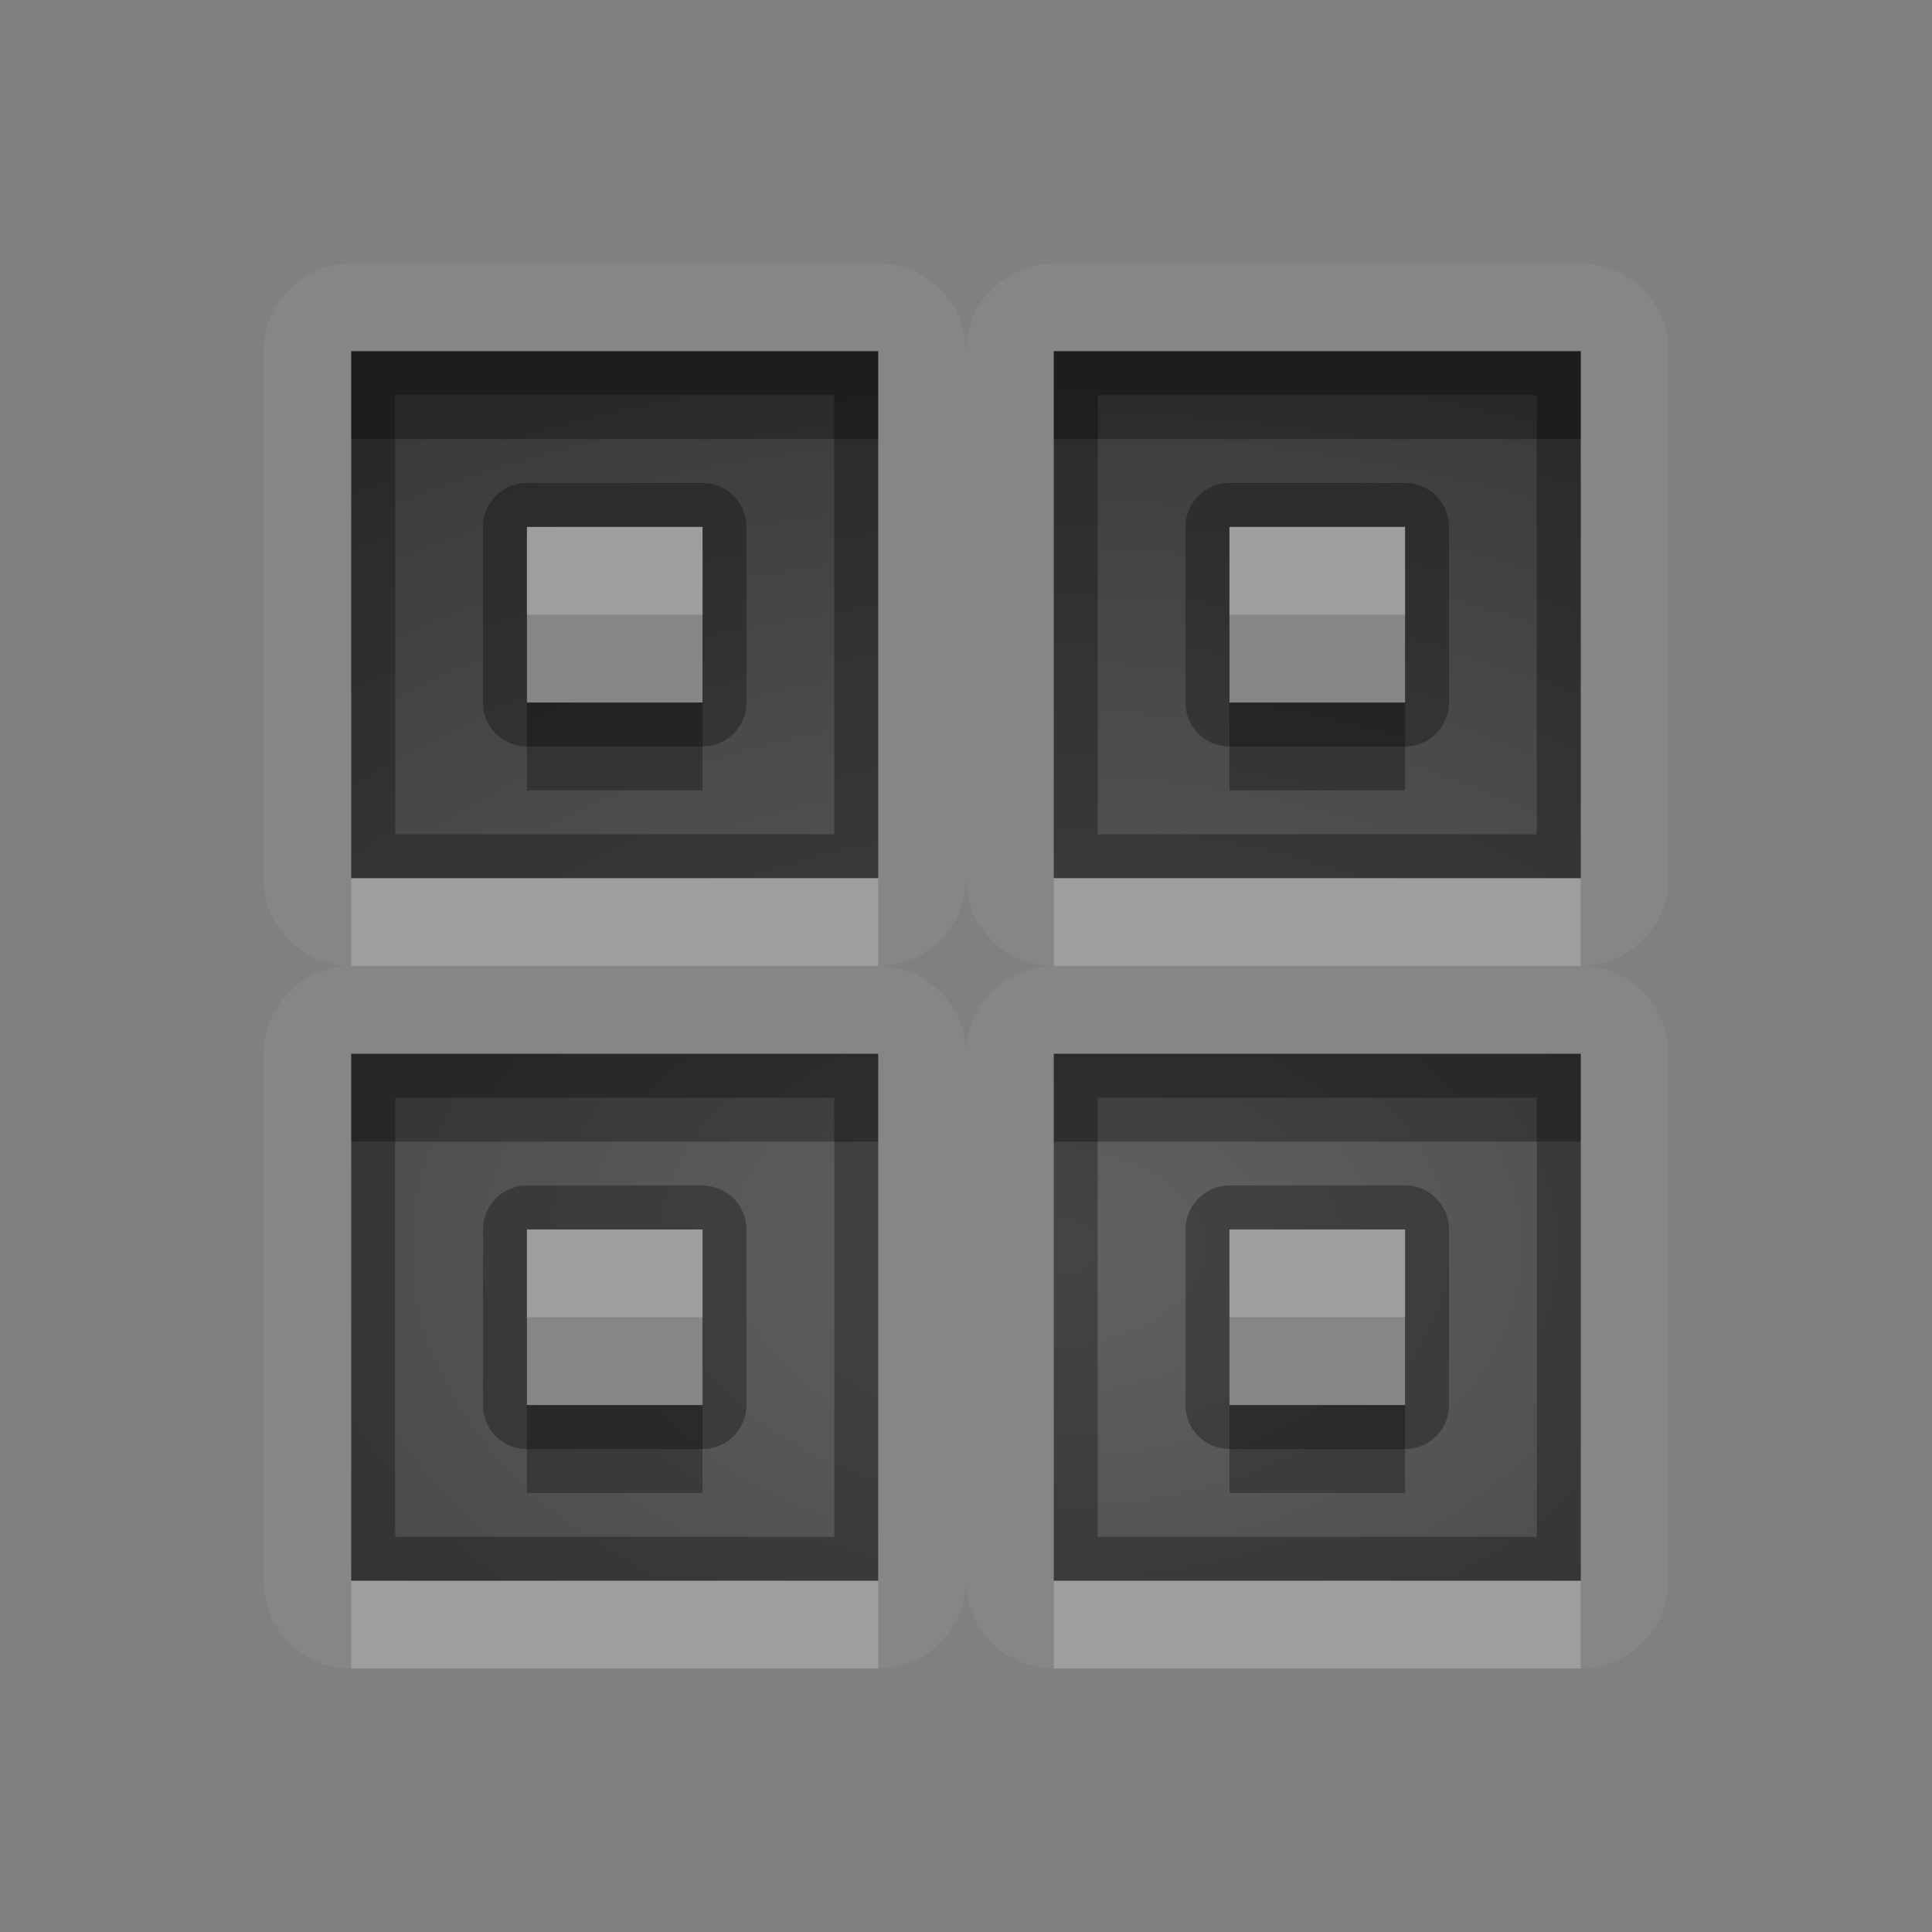 <?xml version="1.0" encoding="UTF-8"?>
<svg id="svg30" width="22" height="22" version="1.1" xmlns="http://www.w3.org/2000/svg" xmlns:cc="http://creativecommons.org/ns#" xmlns:dc="http://purl.org/dc/elements/1.1/" xmlns:rdf="http://www.w3.org/1999/02/22-rdf-syntax-ns#">
 <rect width="100%" height="100%" fill="#808080" stroke="none"/>
 <defs id="defs7">
  <radialGradient id="gr0" cx="12" cy="13" r="16" gradientTransform="matrix(1 0 0 .657 0 5.657)" gradientUnits="userSpaceOnUse">
   <stop id="stop2" stop-opacity=".235" offset="0"/>
   <stop id="stop4" stop-opacity=".549" offset="1"/>
  </radialGradient>
 </defs>
 <path id="path9" d="m4 3a1 1 0 0 0-1 1v6a1 1 0 0 0 1 1 1 1 0 0 0-1 1v6a1 1 0 0 0 1 1h6a1 1 0 0 0 1-1 1 1 0 0 0 1 1h6a1 1 0 0 0 1-1v-6a1 1 0 0 0-1-1 1 1 0 0 0 1-1v-6a1 1 0 0 0-1-1h-6a1 1 0 0 0-1 1 1 1 0 0 0-1-1h-6zm0 1h6v6h-6v-6zm8 0h6v6h-6v-6zm-6 2v2h2v-2h-2zm8 0v2h2v-2h-2zm-3 4a1 1 0 0 0 1 1 1 1 0 0 0-1 1 1 1 0 0 0-1-1 1 1 0 0 0 1-1zm-7 2h6v6h-6v-6zm8 0h6v6h-6v-6zm-6 2v2h2v-2h-2zm8 0v2h2v-2h-2z" fill="#fff" opacity=".05"/>
 <path id="base" d="m4 4v6h6v-6h-6zm8 0v6h6v-6h-6zm-6 2h2v2h-2v-2zm8 0h2v2h-2v-2zm-10 6v6h6v-6h-6zm8 0v6h6v-6h-6zm-6 2h2v2h-2v-2zm8 0h2v2h-2v-2z" fill="url(#gr0)"/>
 <path id="path15" d="m4 4v6h6v-6h-6zm8 0v6h6v-6h-6zm-7.5 0.5h5v5h-5v-5zm8 0h5v5h-5v-5zm-6.5 1a0.5 0.5 0 0 0-0.5 0.5v2a0.5 0.5 0 0 0 0.5 0.5h2a0.5 0.5 0 0 0 0.5-0.5v-2a0.5 0.5 0 0 0-0.5-0.5h-2zm8 0a0.5 0.5 0 0 0-0.5 0.5v2a0.5 0.5 0 0 0 0.5 0.5h2a0.5 0.5 0 0 0 0.5-0.5v-2a0.5 0.5 0 0 0-0.5-0.5h-2zm-8 0.5h2v2h-2v-2zm8 0h2v2h-2v-2zm-10 6v6h6v-6h-6zm8 0v6h6v-6h-6zm-7.5 0.5h5v5h-5v-5zm8 0h5v5h-5v-5zm-6.5 1a0.5 0.5 0 0 0-0.5 0.5v2a0.5 0.5 0 0 0 0.5 0.5h2a0.5 0.5 0 0 0 0.5-0.5v-2a0.5 0.5 0 0 0-0.5-0.5h-2zm8 0a0.5 0.5 0 0 0-0.5 0.5v2a0.5 0.5 0 0 0 0.5 0.5h2a0.5 0.5 0 0 0 0.5-0.5v-2a0.5 0.5 0 0 0-0.5-0.5h-2zm-8 0.5h2v2h-2v-2zm8 0h2v2h-2v-2z" opacity=".3"/>
 <path id="path20" d="m6 6v1h2v-1h-2zm8 0v1h2v-1h-2zm-10 4v1h6v-1h-6zm8 0v1h6v-1h-6zm-6 4v1h2v-1h-2zm8 0v1h2v-1h-2zm-10 4v1h6v-1h-6zm8 0v1h6v-1h-6z" fill="#fff" opacity=".2"/>
 <path id="path25" d="m4 4v1h6v-1h-6zm8 0v1h6v-1h-6zm-6 4v1h2v-1h-2zm8 0v1h2v-1h-2zm-10 4v1h6v-1h-6zm8 0v1h6v-1h-6zm-6 4v1h2v-1h-2zm8 0v1h2v-1h-2z" opacity=".3"/>
</svg>
